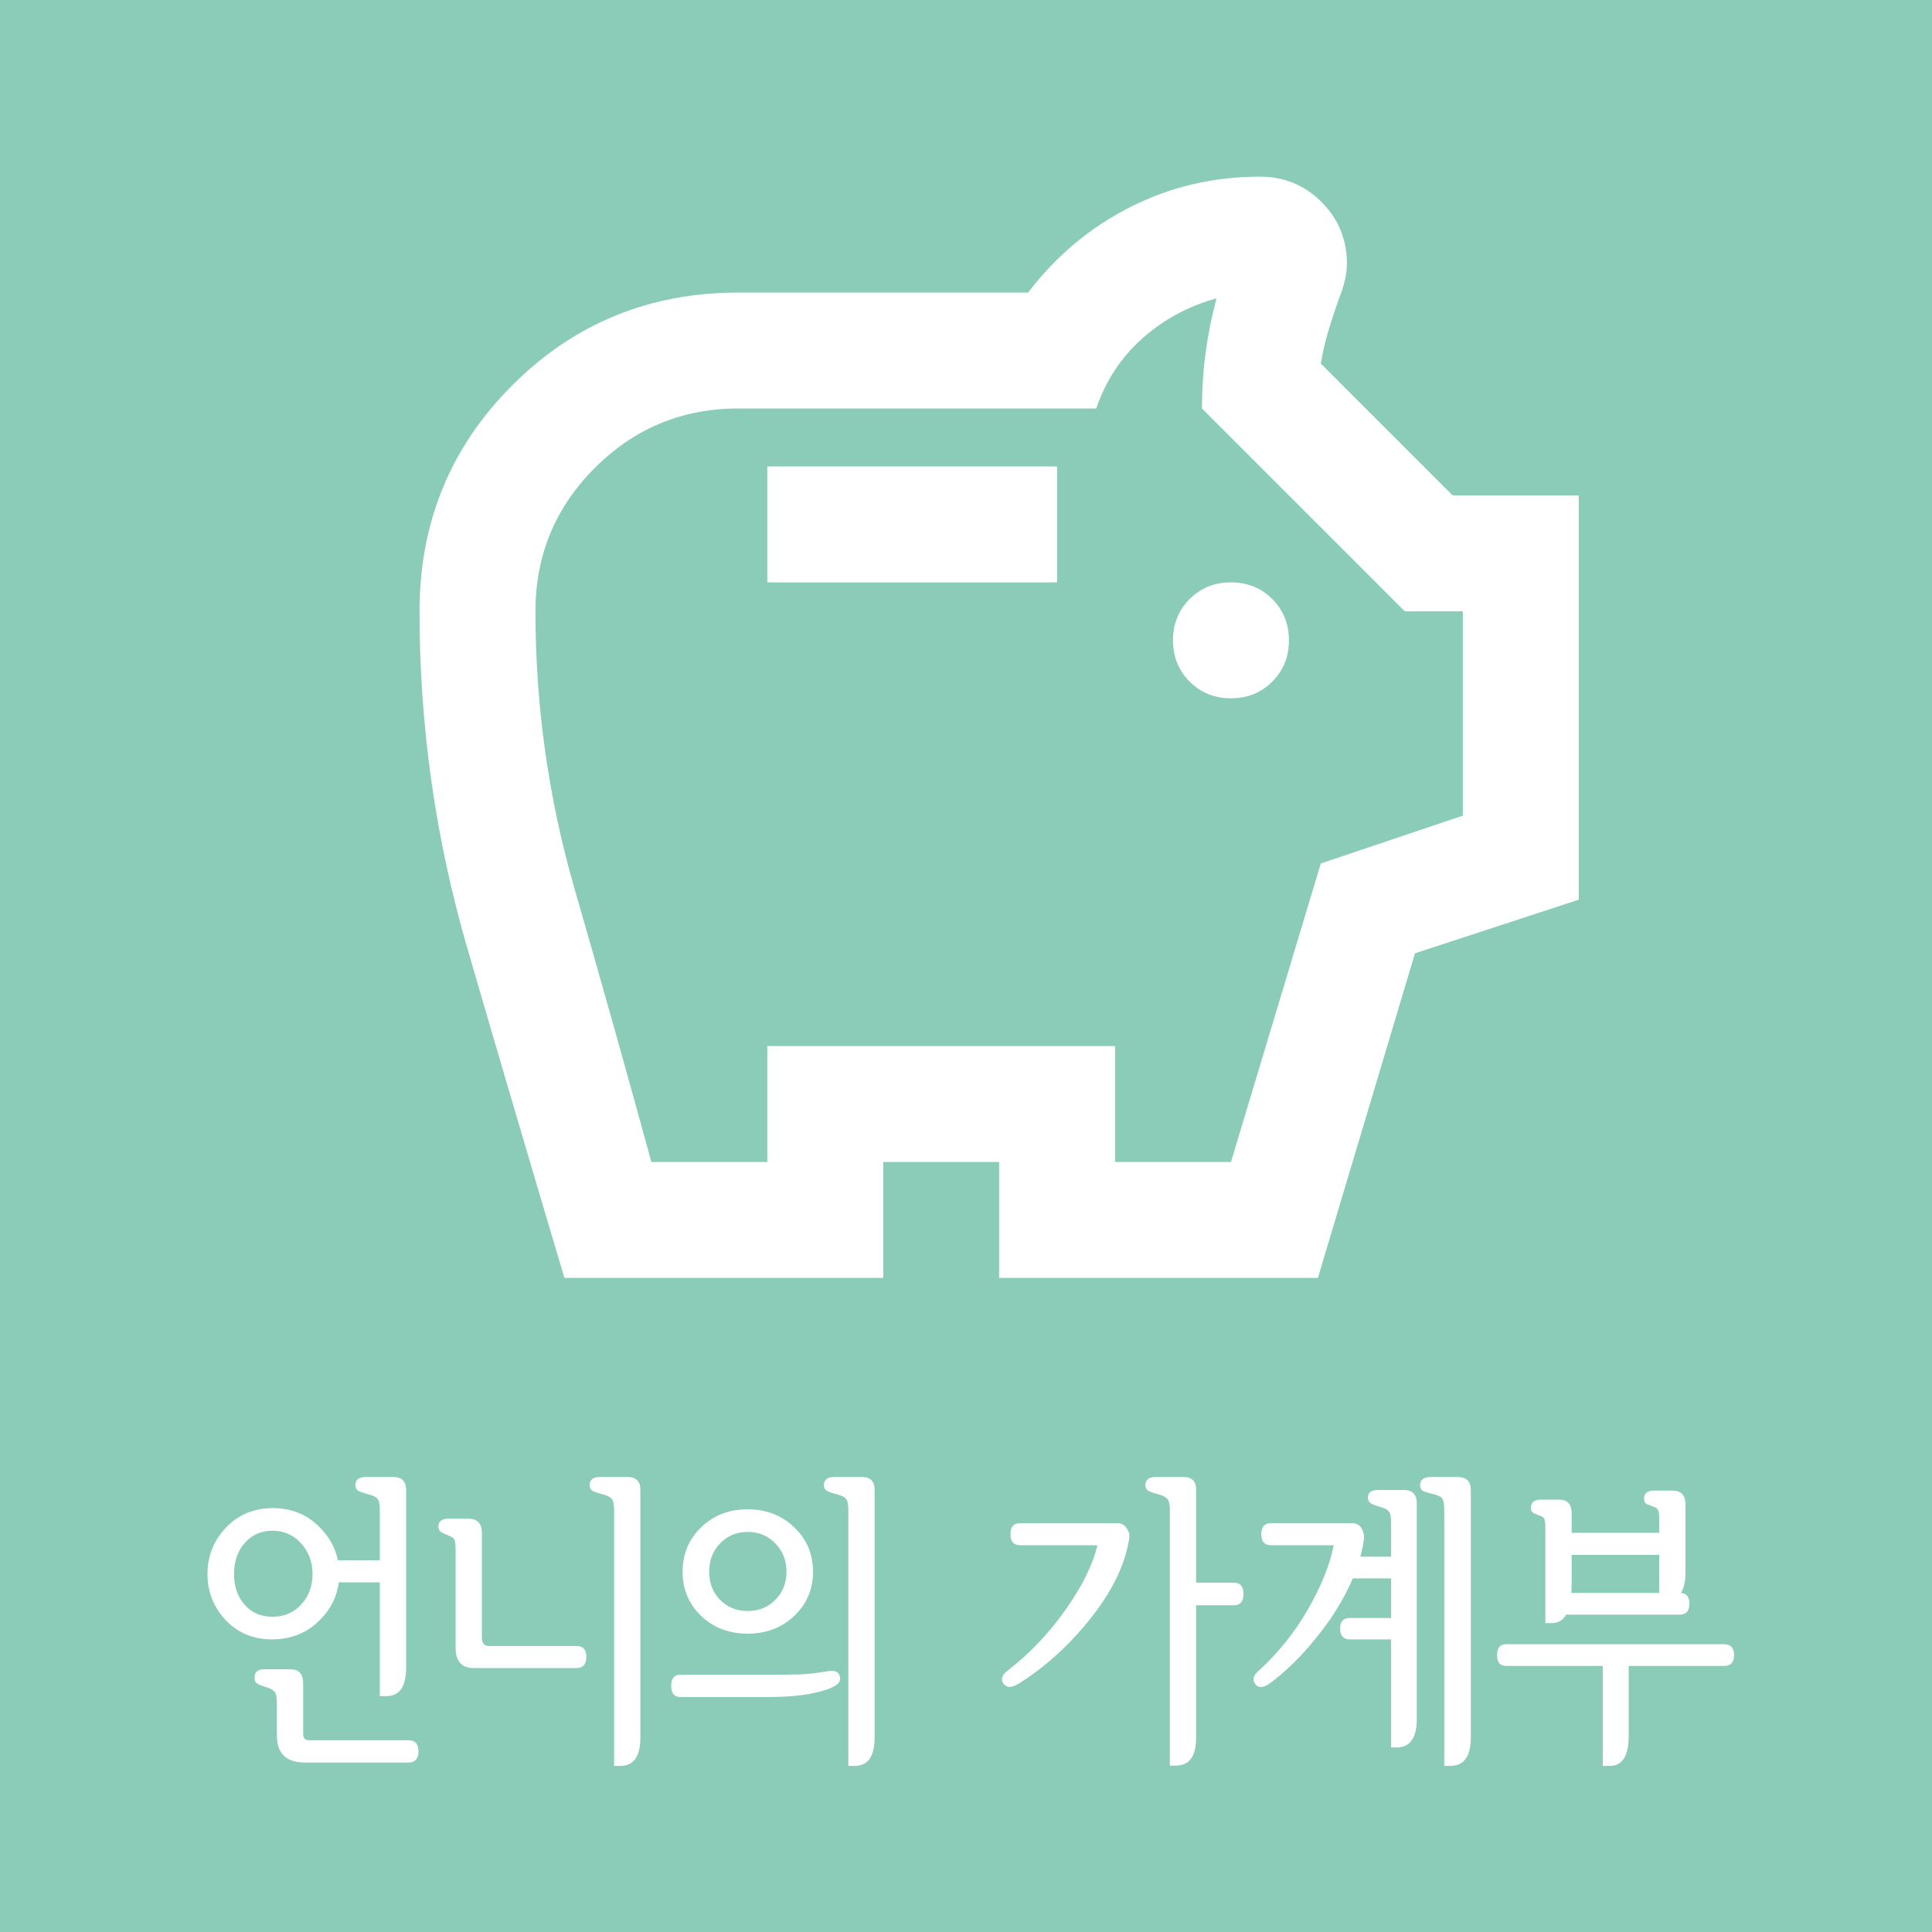 <svg width="350" height="350" viewBox="0 0 350 350" fill="none" xmlns="http://www.w3.org/2000/svg">
<rect width="350" height="350" fill="#8ACCB8"/>
<path d="M223 126.5C225.975 126.5 228.469 125.494 230.481 123.481C232.494 121.469 233.5 118.975 233.5 116C233.5 113.025 232.494 110.531 230.481 108.519C228.469 106.506 225.975 105.5 223 105.5C220.025 105.5 217.531 106.506 215.519 108.519C213.506 110.531 212.5 113.025 212.5 116C212.5 118.975 213.506 121.469 215.519 123.481C217.531 125.494 220.025 126.5 223 126.5ZM139 105.5H191.5V84.5H139V105.5ZM102.25 231.5C96.3 211.55 90.438 191.644 84.662 171.781C78.888 151.919 76 131.575 76 110.75C76 94.65 81.6 81 92.8 69.8C104 58.6 117.65 53 133.75 53H186.25C191.325 46.35 197.494 41.188 204.756 37.513C212.019 33.837 219.85 32 228.25 32C232.625 32 236.344 33.531 239.406 36.594C242.469 39.656 244 43.375 244 47.75C244 48.8 243.869 49.85 243.606 50.9C243.344 51.95 243.038 52.913 242.688 53.788C241.988 55.712 241.331 57.681 240.719 59.694C240.106 61.706 239.625 63.763 239.275 65.862L263.163 89.75H286V162.988L256.338 172.7L238.75 231.5H181V210.5H160V231.5H102.25ZM118 210.5H139V189.5H202V210.5H223L239.275 156.425L265 147.763V110.75H254.5L217.75 74C217.75 70.5 217.969 67.131 218.406 63.894C218.844 60.656 219.5 57.375 220.375 54.05C215.3 55.45 210.837 57.856 206.987 61.269C203.137 64.681 200.338 68.925 198.588 74H133.75C123.6 74 114.937 77.588 107.762 84.763C100.588 91.938 97 100.6 97 110.75C97 127.9 99.362 144.656 104.087 161.019C108.812 177.381 113.45 193.875 118 210.5Z" fill="white"/>
<path d="M37.586 285.18C37.586 281.935 38.68 279.146 40.867 276.812C43.091 274.443 45.917 273.24 49.344 273.203C52.844 273.203 55.724 274.388 57.984 276.758C59.698 278.508 60.773 280.477 61.211 282.664H68.812V273.531C68.812 272.51 68.667 271.836 68.375 271.508C68.083 271.18 67.573 270.924 66.844 270.742C66.115 270.56 65.513 270.359 65.039 270.141C64.602 269.922 64.383 269.557 64.383 269.047C64.383 268.062 65.021 267.57 66.297 267.57H71.219C72.787 267.57 73.57 268.354 73.57 269.922V302.133C73.57 305.56 72.367 307.273 69.961 307.273H68.812V286.656H61.375C61.047 289.245 59.917 291.505 57.984 293.438C55.724 295.771 52.844 296.956 49.344 296.992C45.917 296.992 43.091 295.826 40.867 293.492C38.68 291.122 37.586 288.352 37.586 285.18ZM42.398 285.18C42.398 287.404 43.036 289.245 44.312 290.703C45.589 292.161 47.266 292.891 49.344 292.891C51.458 292.891 53.19 292.161 54.539 290.703C55.925 289.208 56.617 287.367 56.617 285.18C56.617 282.956 55.925 281.096 54.539 279.602C53.19 278.07 51.458 277.305 49.344 277.305C47.302 277.305 45.625 278.052 44.312 279.547C43.036 281.005 42.398 282.883 42.398 285.18ZM73.953 319.305H55.305C51.878 319.305 50.164 317.682 50.164 314.438V308.422C50.164 307.401 50 306.727 49.672 306.398C49.38 306.07 48.87 305.815 48.141 305.633C47.375 305.378 46.846 305.159 46.555 304.977C46.263 304.758 46.117 304.393 46.117 303.883C46.117 302.898 46.7 302.406 47.867 302.406H52.625C54.156 302.406 54.922 303.263 54.922 304.977V314.109C54.922 314.875 55.268 315.258 55.961 315.258H74.008C75.211 315.258 75.812 315.932 75.812 317.281C75.812 318.63 75.193 319.305 73.953 319.305ZM88.609 298.195H104.469C105.635 298.195 106.219 298.852 106.219 300.164C106.219 301.513 105.617 302.188 104.414 302.188H85.82C83.633 302.188 82.539 300.948 82.539 298.469V280.859C82.539 279.984 82.484 279.383 82.375 279.055C82.302 278.727 81.974 278.453 81.391 278.234C80.844 278.016 80.37 277.797 79.969 277.578C79.604 277.359 79.422 277.013 79.422 276.539C79.422 275.591 80.06 275.117 81.336 275.117H84.781C86.458 275.117 87.297 275.974 87.297 277.688V296.664C87.297 297.685 87.734 298.195 88.609 298.195ZM111.25 273.586C111.25 272.529 111.104 271.836 110.812 271.508C110.521 271.18 110.01 270.924 109.281 270.742C108.552 270.56 107.951 270.359 107.477 270.141C107.039 269.922 106.82 269.557 106.82 269.047C106.82 268.062 107.458 267.57 108.734 267.57H113.656C115.224 267.57 116.008 268.336 116.008 269.867V314.766C116.008 318.193 114.805 319.906 112.398 319.906H111.25V273.586ZM123.664 284.742C123.664 281.534 124.776 278.854 127 276.703C129.26 274.516 132.068 273.422 135.422 273.422C138.812 273.422 141.638 274.516 143.898 276.703C146.159 278.854 147.289 281.534 147.289 284.742C147.289 287.914 146.159 290.576 143.898 292.727C141.638 294.878 138.812 295.953 135.422 295.953C132.068 295.953 129.26 294.878 127 292.727C124.776 290.576 123.664 287.914 123.664 284.742ZM128.477 284.742C128.477 286.784 129.133 288.479 130.445 289.828C131.794 291.177 133.453 291.852 135.422 291.852C137.464 291.852 139.141 291.177 140.453 289.828C141.802 288.479 142.477 286.784 142.477 284.742C142.477 282.664 141.802 280.951 140.453 279.602C139.141 278.216 137.464 277.523 135.422 277.523C133.453 277.523 131.794 278.216 130.445 279.602C129.133 280.951 128.477 282.664 128.477 284.742ZM153.688 273.586C153.688 272.529 153.542 271.836 153.25 271.508C152.958 271.18 152.448 270.924 151.719 270.742C150.99 270.56 150.388 270.359 149.914 270.141C149.477 269.922 149.258 269.557 149.258 269.047C149.258 268.062 149.896 267.57 151.172 267.57H156.094C157.661 267.57 158.445 268.336 158.445 269.867V314.766C158.445 318.193 157.242 319.906 154.836 319.906H153.688V273.586ZM138.922 307.438H123.281C122.151 307.438 121.586 306.763 121.586 305.414C121.586 304.065 122.151 303.391 123.281 303.391H139.195C141.456 303.391 143.37 303.372 144.938 303.336C146.505 303.263 148.109 303.081 149.75 302.789C151.099 302.534 151.883 302.789 152.102 303.555C152.357 304.284 152.102 304.885 151.336 305.359C150.424 305.943 148.911 306.435 146.797 306.836C144.682 307.237 142.057 307.438 138.922 307.438ZM184.805 279.93C183.638 279.93 183.055 279.255 183.055 277.906C183.055 276.594 183.638 275.938 184.805 275.938H202.414C203.143 275.938 203.708 276.247 204.109 276.867C204.547 277.487 204.693 278.143 204.547 278.836C203.781 283.539 201.448 288.333 197.547 293.219C193.682 298.068 189.362 301.987 184.586 304.977C183.31 305.779 182.38 305.797 181.797 305.031C181.25 304.229 181.487 303.445 182.508 302.68C186.591 299.508 190.109 295.807 193.062 291.578C196.052 287.349 197.966 283.466 198.805 279.93H184.805ZM211.93 273.586C211.93 272.529 211.766 271.836 211.438 271.508C211.146 271.18 210.654 270.924 209.961 270.742C209.195 270.56 208.594 270.359 208.156 270.141C207.719 269.922 207.5 269.557 207.5 269.047C207.5 268.062 208.138 267.57 209.414 267.57H214.391C215.922 267.57 216.688 268.336 216.688 269.867V286.711H223.523C224.69 286.711 225.273 287.404 225.273 288.789C225.273 290.138 224.69 290.812 223.523 290.812H216.688V314.82C216.688 318.174 215.466 319.852 213.023 319.852H211.93V273.586ZM230.25 279.93C229.083 279.93 228.5 279.255 228.5 277.906C228.5 276.594 229.083 275.938 230.25 275.938H244.906C245.708 275.938 246.292 276.247 246.656 276.867C247.021 277.487 247.167 278.143 247.094 278.836C246.948 279.857 246.729 280.914 246.438 282.008H252.016V275.883C252.016 274.826 251.888 274.151 251.633 273.859C251.414 273.531 250.94 273.258 250.211 273.039C249.409 272.82 248.807 272.602 248.406 272.383C248.005 272.128 247.805 271.763 247.805 271.289C247.805 270.378 248.424 269.922 249.664 269.922H254.312C255.88 269.922 256.664 270.742 256.664 272.383V311.375C256.664 314.839 255.443 316.57 253 316.57H252.016V296.992H244.578C243.375 296.992 242.773 296.336 242.773 295.023C242.773 293.747 243.375 293.109 244.578 293.109H252.016V285.945H245.07C244.013 288.424 242.628 290.922 240.914 293.438C237.451 298.323 233.841 302.151 230.086 304.922C228.846 305.797 227.953 305.852 227.406 305.086C226.859 304.32 227.023 303.555 227.898 302.789C231.544 299.471 234.552 295.734 236.922 291.578C239.328 287.422 240.896 283.539 241.625 279.93H230.25ZM259.234 267.57H263.992C265.633 267.57 266.453 268.336 266.453 269.867V314.766C266.453 318.193 265.214 319.906 262.734 319.906H261.641V273.531C261.641 272.474 261.513 271.781 261.258 271.453C261.039 271.125 260.529 270.87 259.727 270.688C258.924 270.505 258.305 270.323 257.867 270.141C257.466 269.922 257.266 269.557 257.266 269.047C257.266 268.062 257.922 267.57 259.234 267.57ZM284.719 277.688H300.578V275.281C300.578 274.333 300.505 273.75 300.359 273.531C300.25 273.312 300.049 273.148 299.758 273.039C299.174 272.82 298.701 272.638 298.336 272.492C298.008 272.31 297.844 271.964 297.844 271.453C297.844 270.505 298.464 270.031 299.703 270.031H302.93C304.534 270.031 305.336 270.852 305.336 272.492V284.906C305.336 286.474 305.062 287.695 304.516 288.57C305.536 288.643 306.047 289.299 306.047 290.539C306.047 291.852 305.464 292.508 304.297 292.508H283.734C283.115 293.529 282.258 294.039 281.164 294.039H279.961V277.086C279.961 276.102 279.906 275.482 279.797 275.227C279.688 274.971 279.487 274.789 279.195 274.68C278.831 274.534 278.43 274.37 277.992 274.188C277.555 274.005 277.336 273.659 277.336 273.148C277.336 272.164 277.956 271.672 279.195 271.672H282.477C283.971 271.672 284.719 272.51 284.719 274.188V277.688ZM300.578 281.68H284.719V286.984C284.719 287.531 284.701 288.06 284.664 288.57H300.578V281.68ZM295.055 301.805V314.438C295.055 318.083 293.924 319.906 291.664 319.906H290.352V301.805H272.852C271.758 301.805 271.211 301.148 271.211 299.836C271.211 298.523 271.758 297.867 272.852 297.867H312.281C313.521 297.867 314.141 298.523 314.141 299.836C314.141 301.148 313.521 301.805 312.281 301.805H295.055Z" fill="white"/>
</svg>
